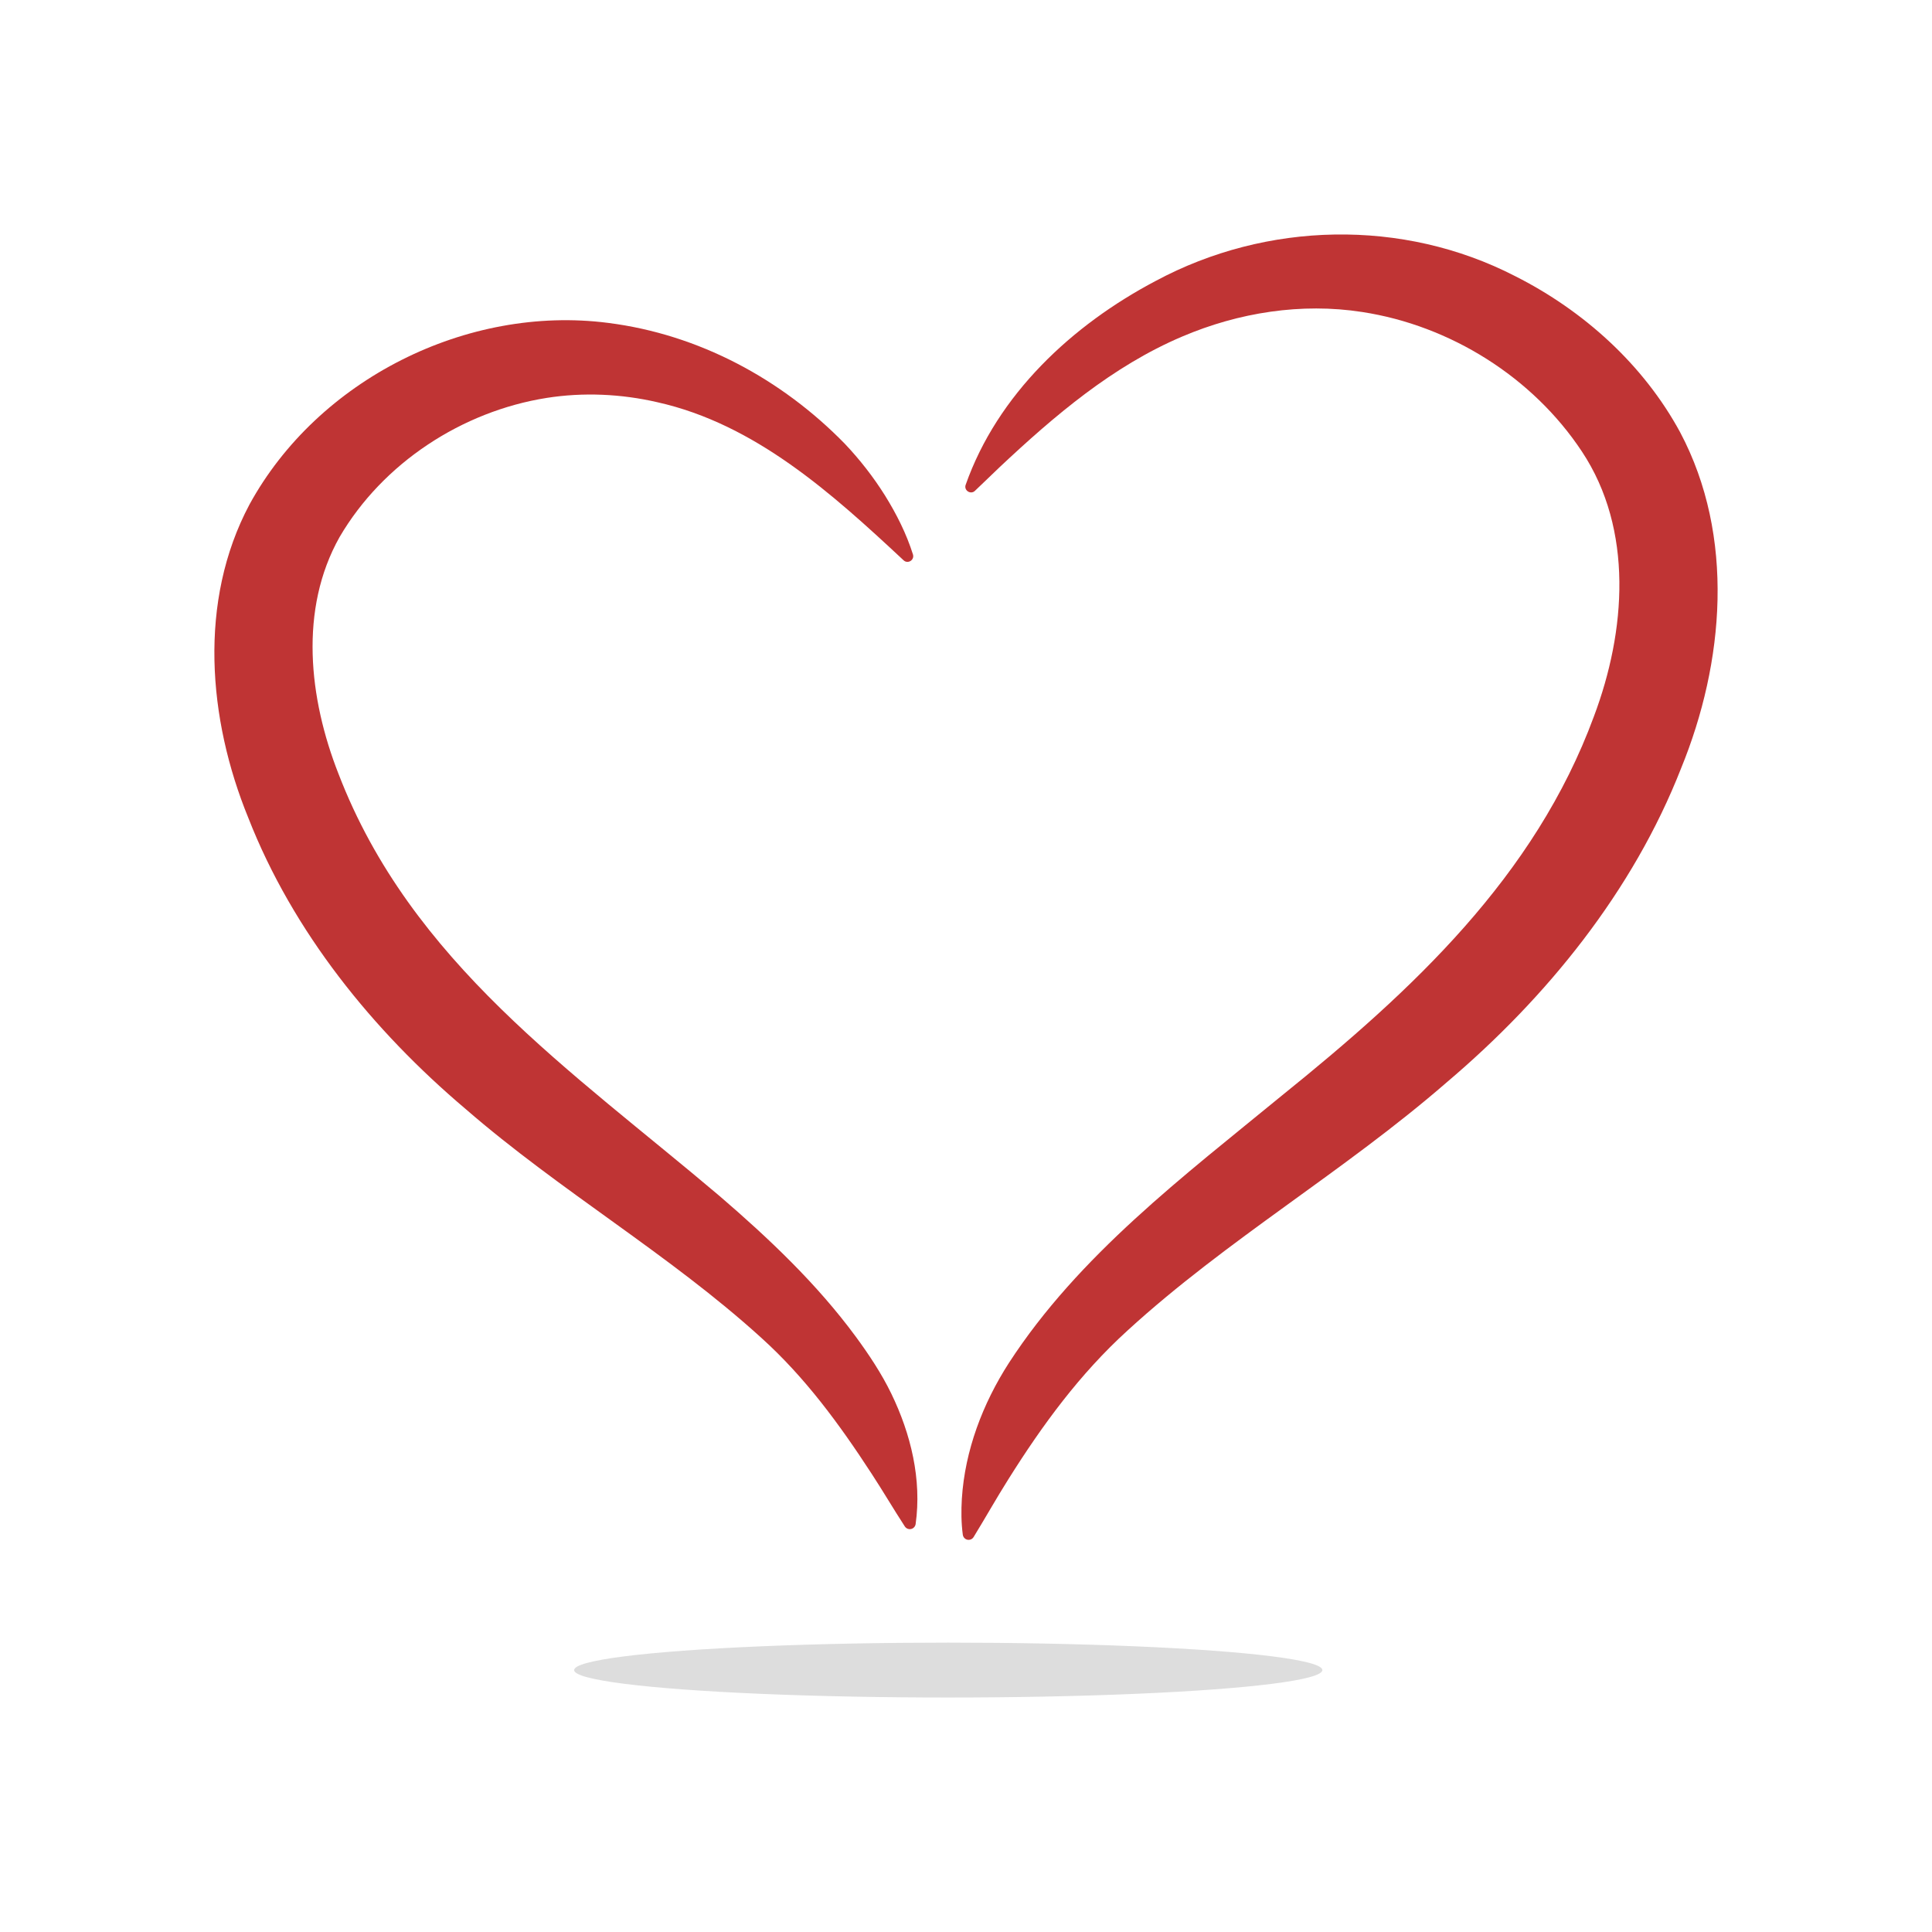 <?xml version="1.0" encoding="utf-8"?>
<!-- Generator: Adobe Illustrator 27.5.0, SVG Export Plug-In . SVG Version: 6.00 Build 0)  -->
<svg version="1.1" xmlns="http://www.w3.org/2000/svg" x="0px" y="0px"
     viewBox="0 0 2200 2200" style="enable-background:new 0 0 2200 2200;" xml:space="preserve">
<g id="background">
	<rect style="fill:#FFFFFF;" width="2200" height="2200"/>
</g>
    <g id="Objects">
	<g>
		<g>
			<path style="fill:#BF3434;" d="M1913.262,492.344c-41.827-77.223-110.079-138.647-187.927-177.899
				c-128.131-65.989-283.328-62.184-409.298,5.441c-95.194,50.129-180.156,129.223-216.457,232.291
				c-2.166,6.357,5.861,11.35,10.566,6.765c9.569-9.014,18.732-18.047,27.998-26.832c62.316-58.55,128.838-115.265,208-148.856
				c64.367-27.446,135.793-38.713,204.96-27.982c100.422,15.383,194.277,74.265,250.248,158.896
				c58.995,89.006,50.19,204.592,13.691,301.548c-67.228,182.677-207.007,312.232-355.438,431.873
				c-111.207,91.344-231.189,181.709-310.846,304.554c-29.695,46.189-49.968,99.433-53.479,154.465
				c-0.819,13.676-0.739,27.369,1.09,41.069c0.263,1.892,1.337,3.689,3.086,4.777c3.142,1.959,7.287,0.968,9.212-2.193
				c13.621-22.21,25.962-44.262,39.575-65.815c38.867-61.927,81.498-120.125,135.768-169.434
				c112.877-103.283,247.071-181.386,363.48-282.609c113.697-96.354,211.911-217.364,266.781-357.483
				C1963.58,754.357,1975.994,610.742,1913.262,492.344z"/>
            <path style="fill:#BF3434;" d="M974.491,1522.067c-44.308-60.165-98.79-111.712-154.992-160.042
				c-168.78-143.038-351.503-266.184-434.054-480.875c-33.74-85.826-45.085-187.306,1.292-269.689
				c49.34-84.283,139.461-143.134,235.835-158.355c41.595-6.551,84.798-4.61,125.961,4.913
				c111.48,24.901,198.997,104.038,280.441,180.05c4.795,4.448,12.565-0.266,10.627-6.707
				c-7.473-23.735-18.721-45.982-31.838-67.123c-13.213-21.089-28.657-40.883-45.918-59.087
				c-71.828-73.553-166.225-124.442-269.542-137.481c-160.619-20.596-330.252,64.363-408.216,206.808
				c-58.617,110.167-47.307,244.475-1.328,356.835c50.876,130.018,142.055,242.422,247.627,331.681
				c107.618,93.38,231.664,165.172,336.193,260.105c50.128,45.153,89.183,98.561,125.865,154.922
				c12.943,19.781,24.751,39.981,37.941,60.251c1.004,1.509,2.611,2.61,4.542,2.918c3.669,0.585,7.118-1.914,7.703-5.583
				c7.192-50.926-5.478-102.893-27.712-148.708C1003.754,1563.917,989.541,1542.582,974.491,1522.067z"/>
		</g>
        <ellipse style="fill:#DDDDDD;" cx="1079.788" cy="1901.746" rx="426.007" ry="31.254"/>
	</g>
</g>
</svg>
